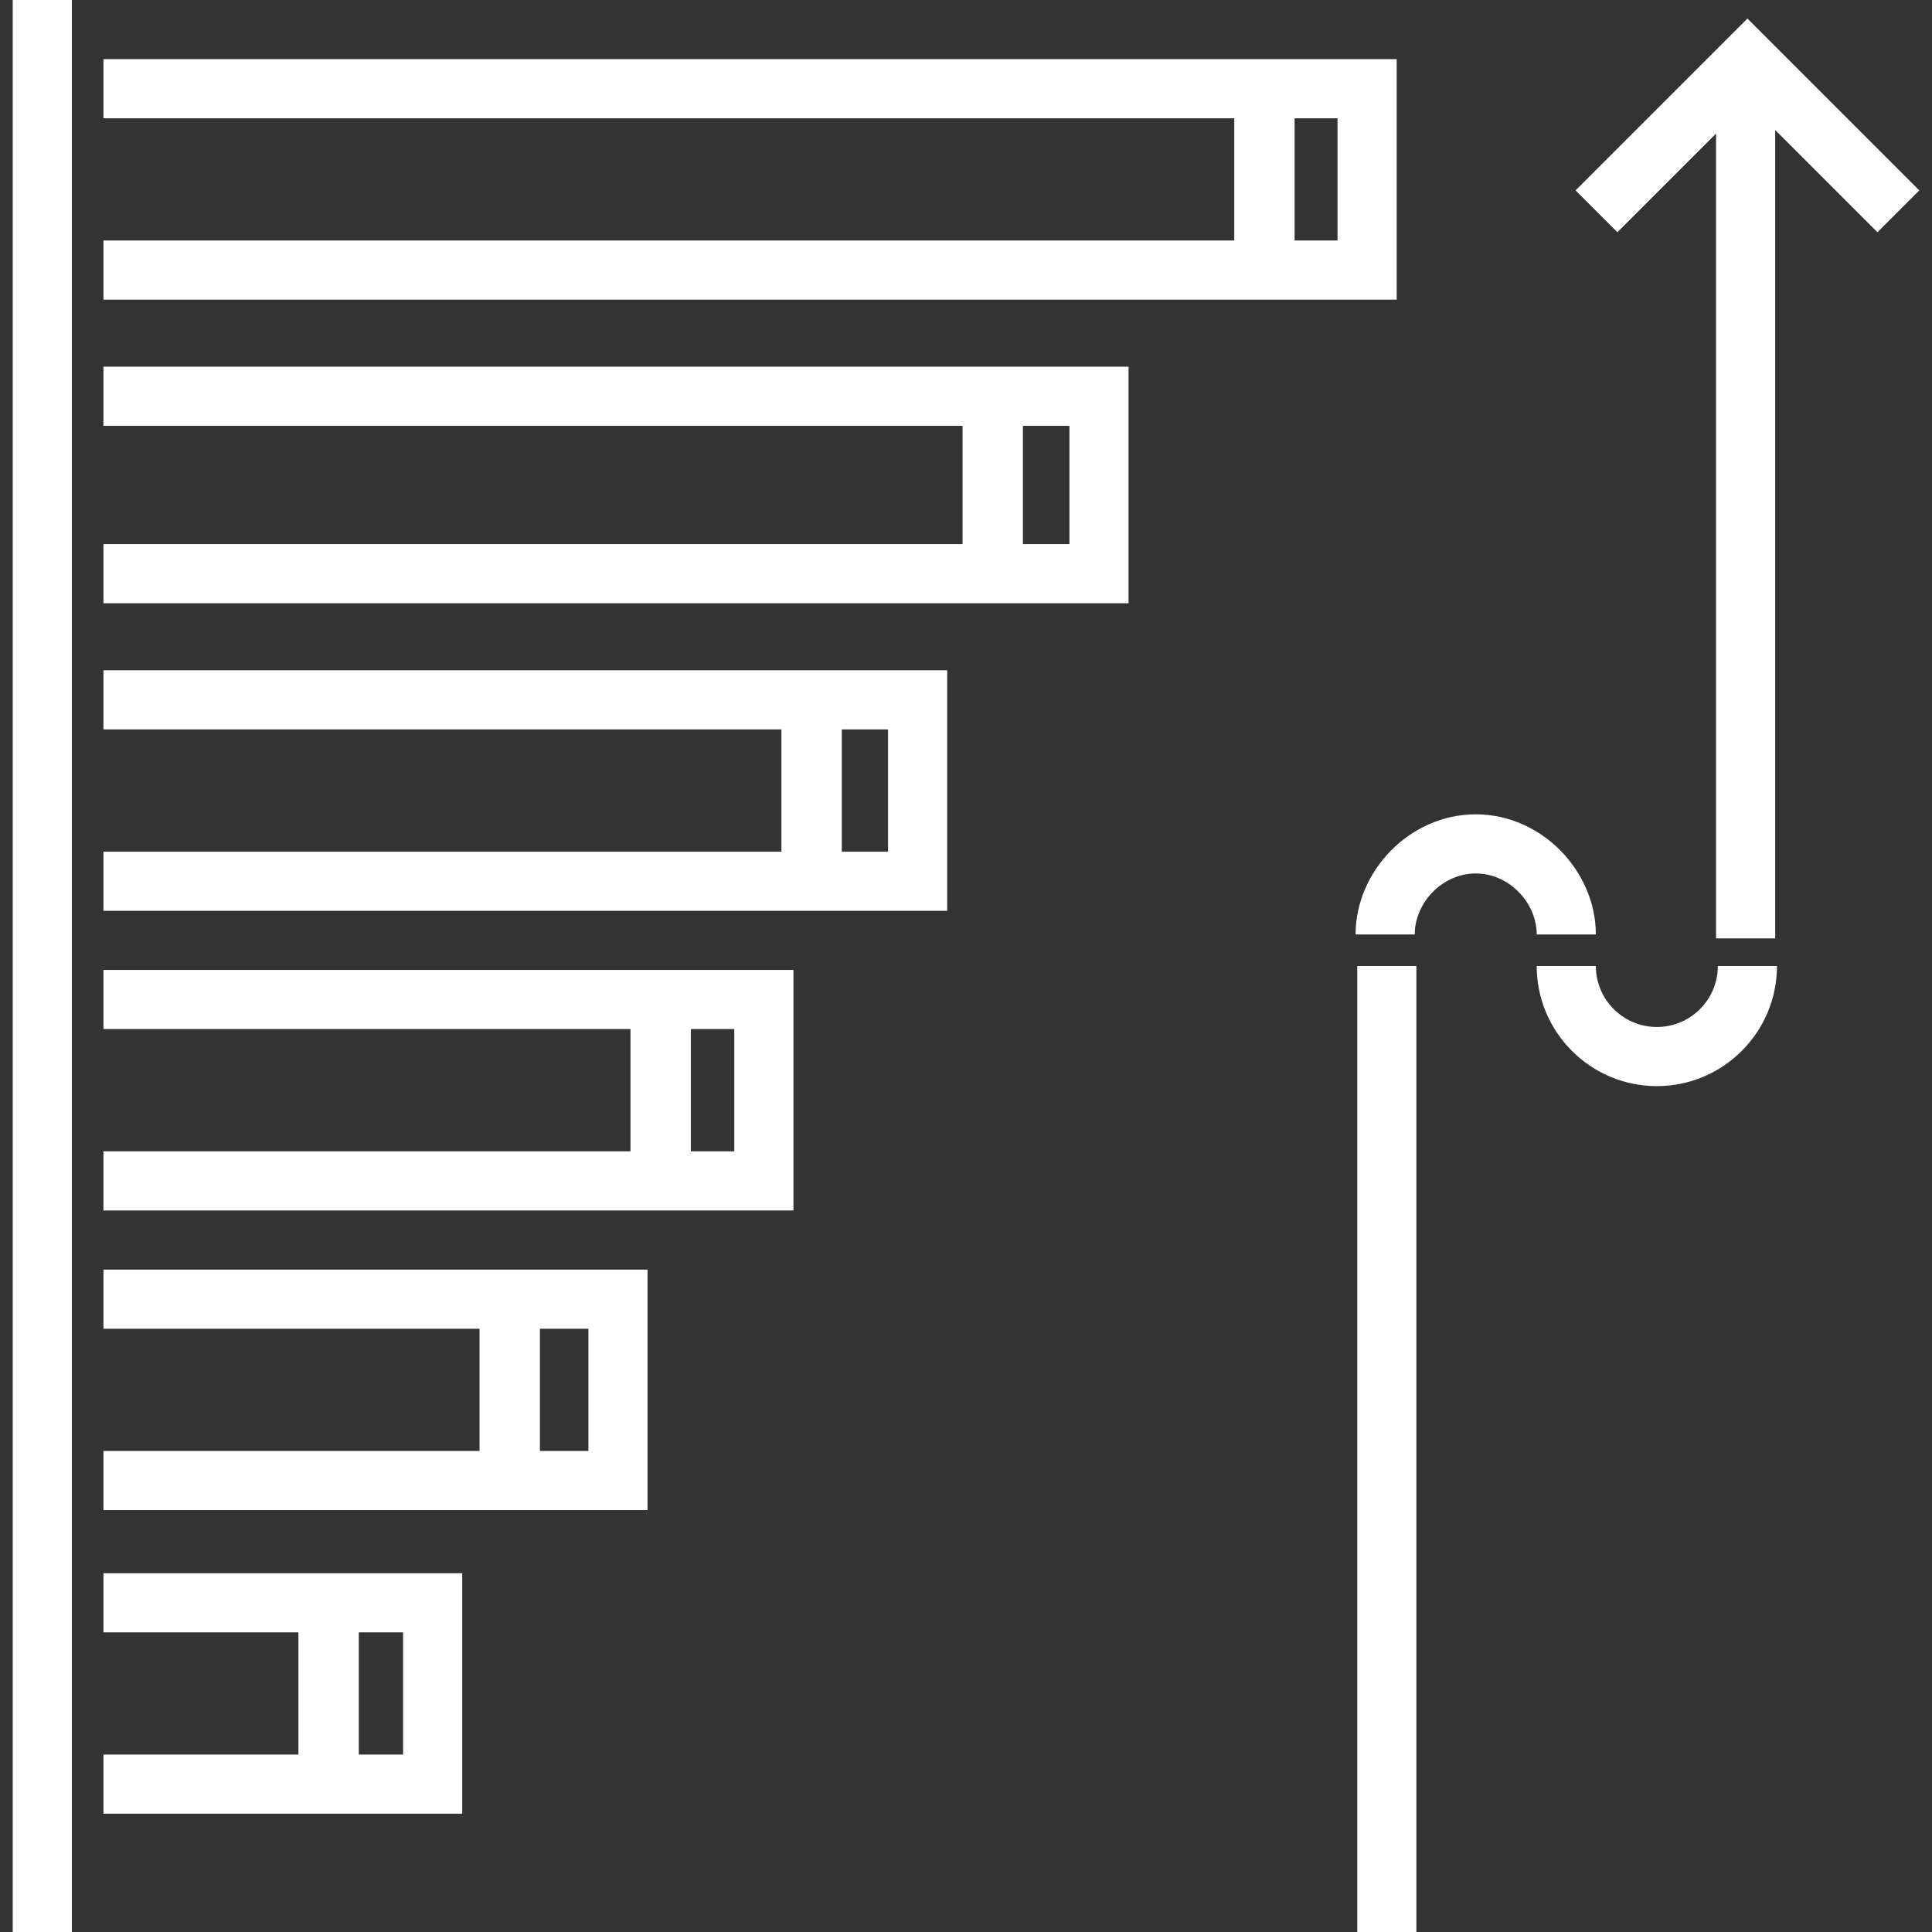 <?xml version="1.0" encoding="iso-8859-1"?>
<!-- Generator: Adobe Illustrator 19.0.0, SVG Export Plug-In . SVG Version: 6.00 Build 0)  -->
<svg version="1.1" id="Layer_1" xmlns="http://www.w3.org/2000/svg" xmlns:xlink="http://www.w3.org/1999/xlink" x="0px" y="0px"
	 viewBox="0 0 512 512" style="enable-background:new 0 0 512 512;" xml:space="preserve" fill="#fff">
<rect x="0" y="0" width="512" height="512" fill="#333333" stroke="none"/>
<g>
	<g>
		<rect x="3.376" width="15.673" height="512"/>
	</g>
</g>
<g>
	<g>
		<path d="M27.409,15.673v15.673h299.674v32.392H27.409v15.673h342.727V15.673H27.409z M354.462,63.739h-11.38V31.347h11.38V63.739z
			"/>
	</g>
</g>
<g>
	<g>
		<path d="M27.409,97.176v15.673h0h227.673v31.347H27.409v15.673h271.673V97.176H27.409z M283.409,144.196h-12.327v-31.347h12.327
			V144.196z"/>
	</g>
</g>
<g>
	<g>
		<path d="M27.409,177.633v15.673h179.673v32.392H27.409v15.674h223.608v-63.739H27.409z M235.343,225.698h-12.262v-32.392h12.262
			V225.698z"/>
	</g>
</g>
<g>
	<g>
		<path d="M27.409,257.045v15.673h139.674v32.392H27.409v15.673h182.857v-63.739H27.409z M194.592,305.11h-11.511v-32.392h11.511
			V305.11z"/>
	</g>
</g>
<g>
	<g>
		<path d="M27.409,336.457v15.673h99.673v32.392H27.409v15.673h144.196v-63.739H27.409z M155.931,384.522h-12.849v-32.392h12.849
			V384.522z"/>
	</g>
</g>
<g>
	<g>
		<path d="M27.409,416.914v15.673h51.673v32.392H27.409v15.673h95.086v-63.739H27.409z M106.821,464.98H95.082v-32.392h11.739
			V464.98z"/>
	</g>
</g>
<g>
	<g>
		<polygon points="463.082,4.917 417.54,50.458 428.624,61.541 454.772,35.393 454.772,248.686 470.445,248.686 470.445,34.446 
			497.541,61.541 508.624,50.458 		"/>
	</g>
</g>
<g>
	<g>
		<path d="M455.245,256c0,8.912-7.251,16.164-16.164,16.164c-8.912,0-16.164-7.252-16.164-16.164h-15.673
			c0,17.555,14.282,31.837,31.837,31.837s31.837-14.282,31.837-31.837H455.245z"/>
	</g>
</g>
<g>
	<g>
		<path d="M391.082,215.804c-17.555,0-31.837,15.119-31.837,31.837h15.673c0-8.359,7.251-16.164,16.164-16.164
			c8.912,0,16.164,7.804,16.164,16.164h15.673C422.919,230.922,408.638,215.804,391.082,215.804z"/>
	</g>
</g>
<g>
	<g>
		<rect x="359.685" y="256" width="15.673" height="256"/>
	</g>
</g>
<g>
</g>
<g>
</g>
<g>
</g>
<g>
</g>
<g>
</g>
<g>
</g>
<g>
</g>
<g>
</g>
<g>
</g>
<g>
</g>
<g>
</g>
<g>
</g>
<g>
</g>
<g>
</g>
<g>
</g>
</svg>
